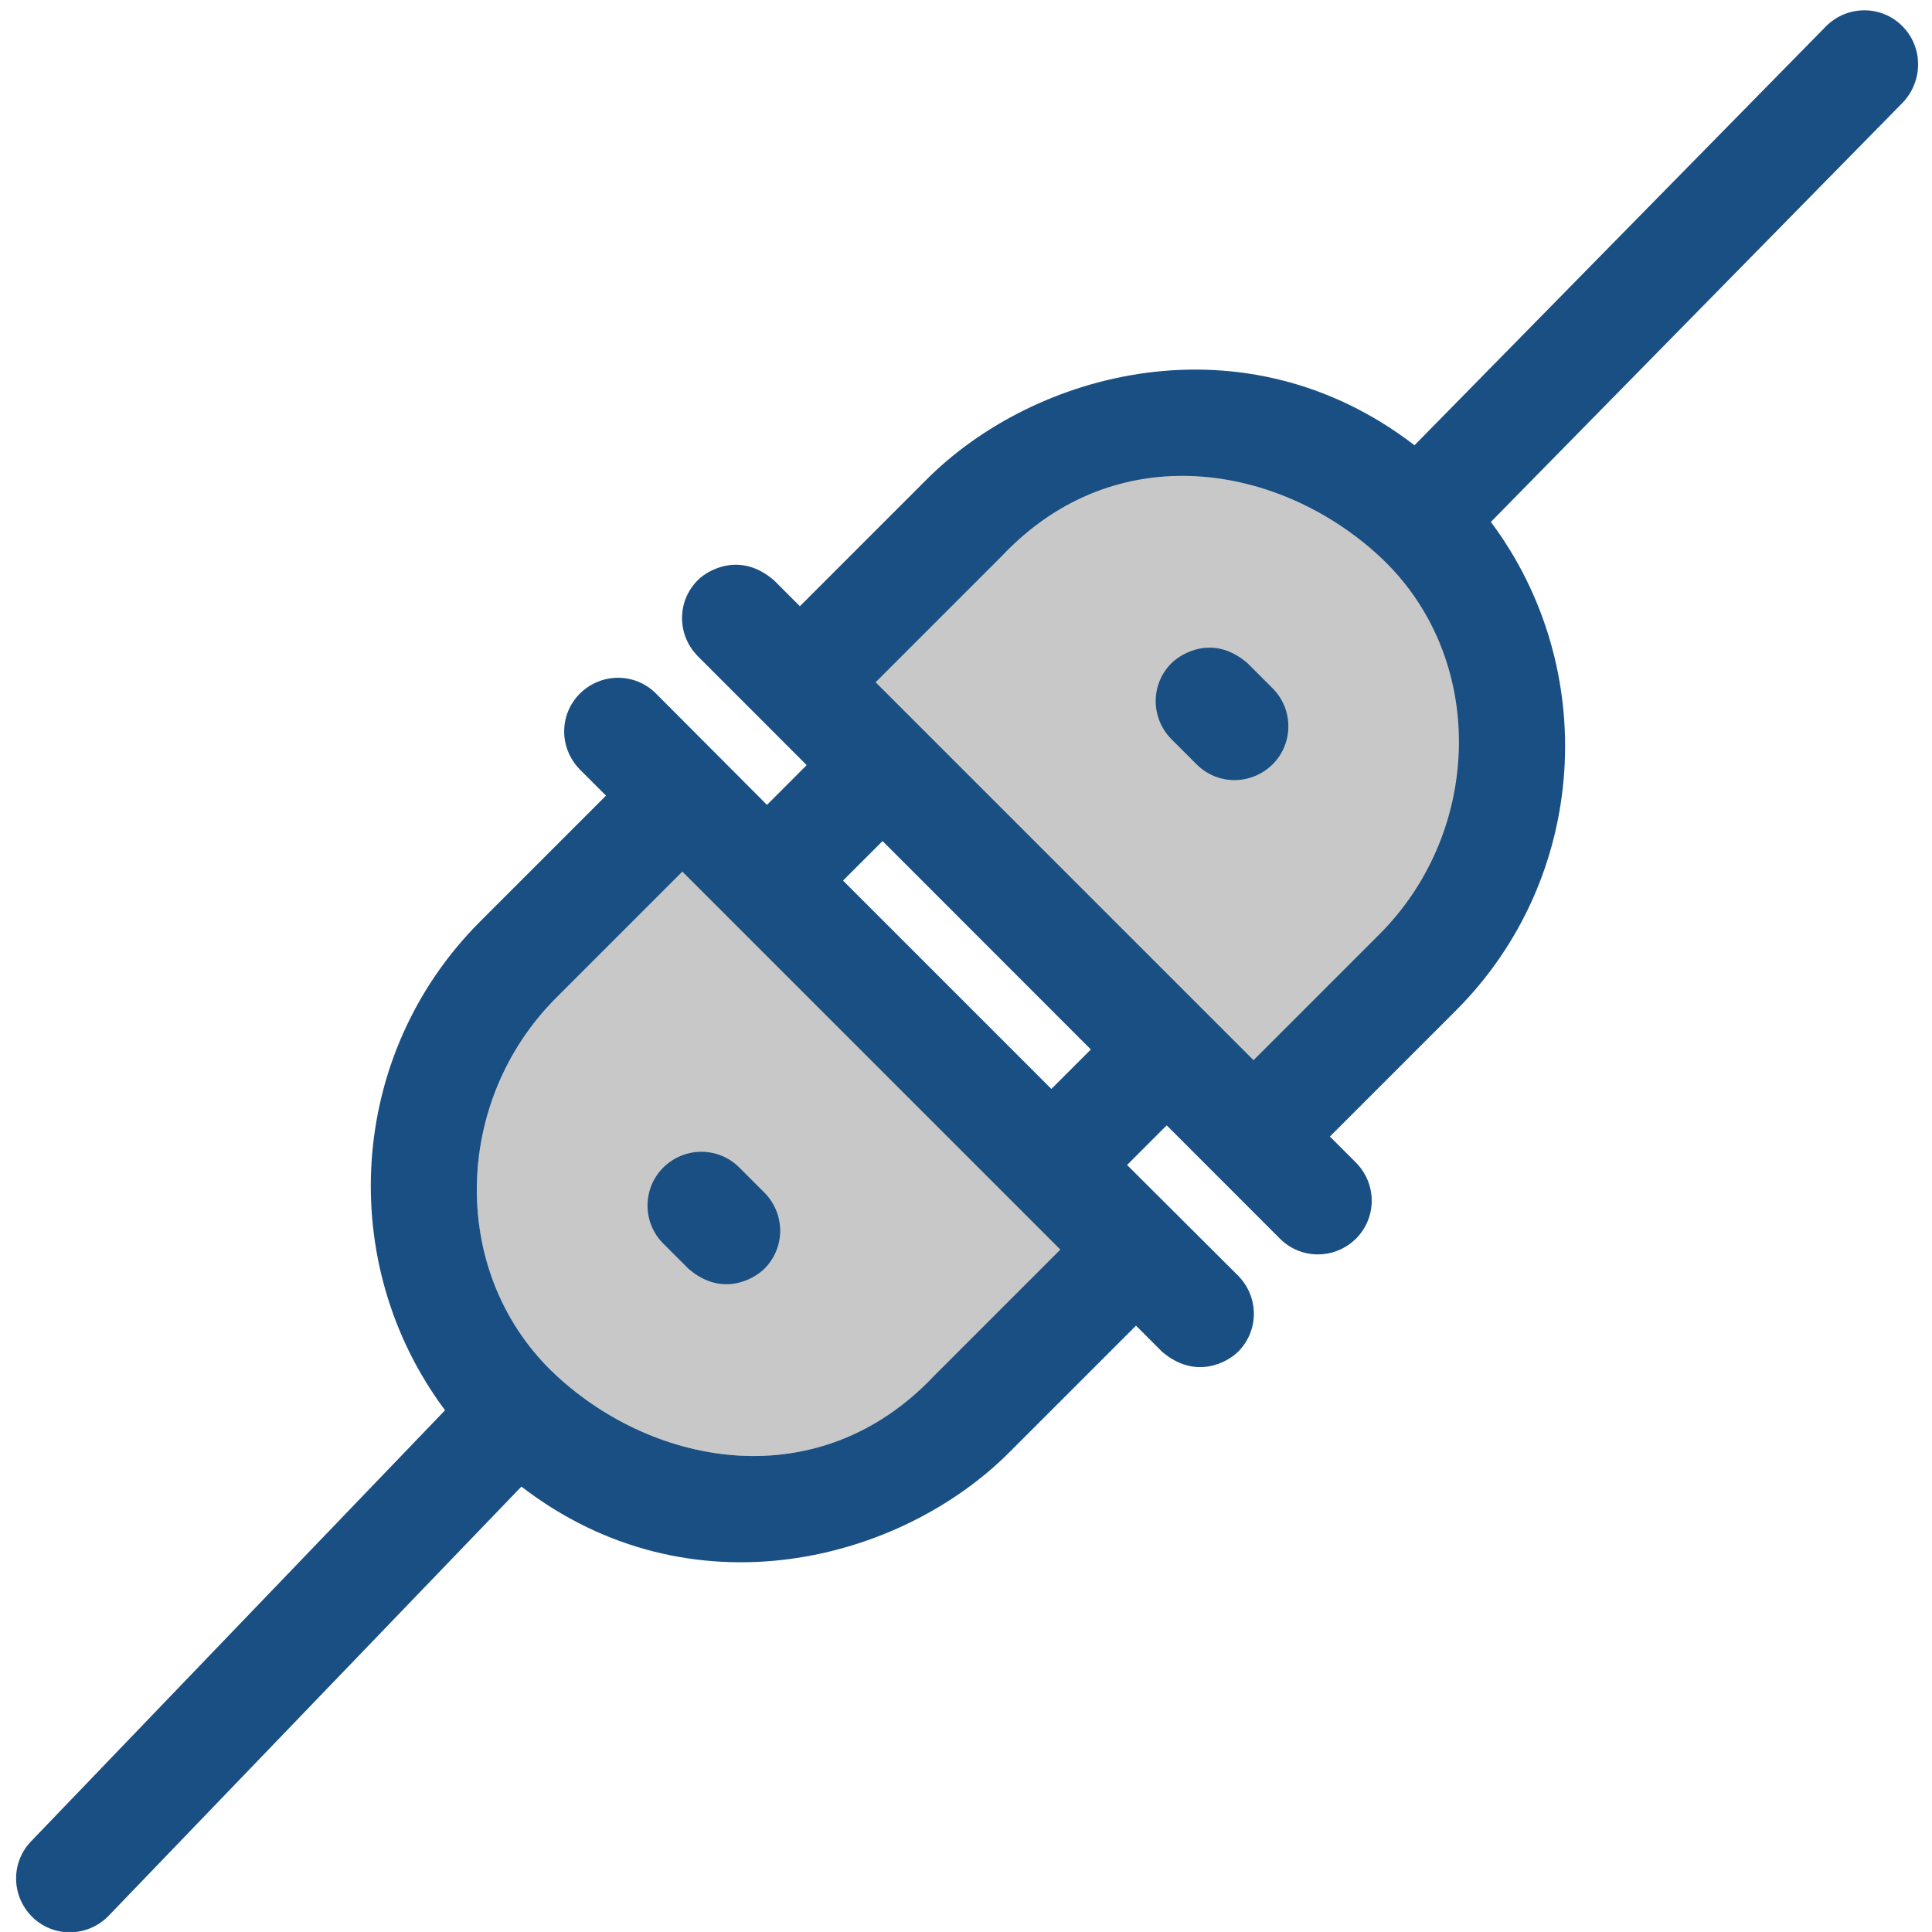<?xml version="1.0" encoding="UTF-8" standalone="no"?>
<!-- Generator: Adobe Illustrator 19.0.0, SVG Export Plug-In . SVG Version: 6.00 Build 0)  -->

<svg
   version="1.1"
   id="Layer_1"
   x="0px"
   y="0px"
   viewBox="0 0 128 127.998"
   xml:space="preserve"
   sodipodi:docname="fiche_branchee.svg"
   inkscape:version="1.1 (c68e22c387, 2021-05-23)"
   width="128"
   height="127.998"
   xmlns:inkscape="http://www.inkscape.org/namespaces/inkscape"
   xmlns:sodipodi="http://sodipodi.sourceforge.net/DTD/sodipodi-0.dtd"
   xmlns="http://www.w3.org/2000/svg"
   xmlns:svg="http://www.w3.org/2000/svg"><defs
   id="defs49">
	
	
	
	
</defs><sodipodi:namedview
   id="namedview47"
   pagecolor="#353535"
   bordercolor="#666666"
   borderopacity="1.0"
   inkscape:pageshadow="2"
   inkscape:pageopacity="0"
   inkscape:pagecheckerboard="true"
   showgrid="false"
   inkscape:zoom="3.8013412"
   inkscape:cx="11.706395"
   inkscape:cy="63.924806"
   inkscape:window-width="1366"
   inkscape:window-height="713"
   inkscape:window-x="0"
   inkscape:window-y="31"
   inkscape:window-maximized="1"
   inkscape:current-layer="Layer_1"
   fit-margin-top="0"
   fit-margin-left="0"
   fit-margin-right="0"
   fit-margin-bottom="0" />
<path
   style="fill:#c8c8c8;fill-opacity:1;stroke-width:0.326"
   d="m 45.208,57.75 -8.346,8.346 c -6.913,6.913 -7.145,18.421 0,25.039 6.555,6.07 17.43,8.072 25.039,0 l 8.346,-8.346 z"
   id="path2" />

<path
   style="fill:#194f82;stroke-width:0.326"
   d="M 85.106,56.697 69.657,72.146 55.852,58.341 71.301,42.892 c 1.391,-1.391 1.391,-3.625 0,-5.037 -1.391,-1.391 -3.625,-1.391 -5.037,0 l -15.449,15.47 -7.356,-7.377 c -1.391,-1.391 -3.625,-1.391 -5.037,0 -1.391,1.391 -1.391,3.625 0,5.037 l 1.728,1.728 -8.346,8.346 c -8.81,8.81 -9.569,22.678 -2.318,32.373 L 2.11,121.94 c -1.391,1.391 -1.391,3.625 0,5.037 1.391,1.391 3.625,1.391 5.037,0 L 34.544,98.491 c 11.234,8.641 25.165,4.953 32.373,-2.318 l 8.346,-8.346 1.728,1.728 c 2.213,1.897 4.342,0.695 5.037,0 1.391,-1.391 1.391,-3.625 0,-5.037 l -7.356,-7.335 15.47,-15.47 c 1.391,-1.391 1.391,-3.625 0,-5.037 -1.412,-1.37 -3.647,-1.37 -5.037,0.021 z M 61.901,91.135 c -7.608,8.072 -18.484,6.07 -25.039,0 -7.145,-6.618 -6.913,-18.147 0,-25.039 l 8.346,-8.346 25.039,25.039 z"
   id="path6"
   sodipodi:nodetypes="cccccccccccscccccccccccscsccccccc" /><path
   style="fill:#194f82;stroke-width:0.326"
   d="m 43.944,82.389 1.665,1.665 c 2.213,1.918 4.342,0.695 5.037,0 1.391,-1.391 1.391,-3.625 0,-5.037 l -1.665,-1.665 c -1.391,-1.391 -3.625,-1.391 -5.037,0 -1.391,1.391 -1.391,3.646 0,5.037 z"
   id="path10" /><g
   id="g3042"
   transform="translate(-9.74,9.994)"><path
     style="fill:#c8c8c8;fill-opacity:1;stroke-width:0.352"
     d="m 102.257,25.769 c -7.077,-6.543 -18.82,-8.701 -27.036,0 l -9.012,8.997 27.036,26.99 9.012,-8.997 c 7.441,-7.429 7.715,-19.856 0,-26.99 z"
     id="path4" /><path
     style="fill:#194f82;stroke-width:0.326"
     d="m 135.771,-8.268 c -1.391,-1.391 -3.625,-1.391 -5.037,0 L 103.454,19.506 c -11.234,-8.641 -25.165,-4.953 -32.373,2.318 l -8.346,8.346 -1.728,-1.728 c -2.213,-1.897 -4.342,-0.695 -5.037,0 -1.391,1.391 -1.391,3.625 0,5.037 l 38.57,38.591 c 1.391,1.391 3.625,1.391 5.037,0 1.391,-1.391 1.391,-3.625 0,-5.037 l -1.728,-1.728 8.346,-8.346 c 8.81,-8.81 9.569,-22.678 2.318,-32.373 l 27.28,-27.774 c 1.37,-1.433 1.37,-3.688 -0.021,-5.079 z m -34.636,60.169 -8.346,8.346 -25.039,-25.039 8.346,-8.346 c 7.608,-8.072 18.484,-6.07 25.039,0 7.145,6.618 6.892,18.147 0,25.039 z"
     id="path8"
     sodipodi:nodetypes="ccccccccccccsccccsccccs" /><path
     style="fill:#194f82;stroke-width:0.326"
     d="m 92.389,33.944 c -2.213,-1.918 -4.342,-0.695 -5.037,0 -1.391,1.391 -1.391,3.625 0,5.037 l 1.665,1.665 c 1.391,1.391 3.625,1.391 5.037,0 1.391,-1.391 1.391,-3.646 0,-5.037 z"
     id="path12" /></g>
<g
   id="g16"
   transform="matrix(0.326,0,0,0.326,8e-5,-0.001)">
</g>
<g
   id="g18"
   transform="matrix(0.326,0,0,0.326,8e-5,-0.001)">
</g>
<g
   id="g20"
   transform="matrix(0.326,0,0,0.326,8e-5,-0.001)">
</g>
<g
   id="g22"
   transform="matrix(0.326,0,0,0.326,8e-5,-0.001)">
</g>
<g
   id="g24"
   transform="matrix(0.326,0,0,0.326,8e-5,-0.001)">
</g>
<g
   id="g26"
   transform="matrix(0.326,0,0,0.326,8e-5,-0.001)">
</g>
<g
   id="g28"
   transform="matrix(0.326,0,0,0.326,8e-5,-0.001)">
</g>
<g
   id="g30"
   transform="matrix(0.326,0,0,0.326,8e-5,-0.001)">
</g>
<g
   id="g32"
   transform="matrix(0.326,0,0,0.326,8e-5,-0.001)">
</g>
<g
   id="g34"
   transform="matrix(0.326,0,0,0.326,8e-5,-0.001)">
</g>
<g
   id="g36"
   transform="matrix(0.326,0,0,0.326,8e-5,-0.001)">
</g>
<g
   id="g38"
   transform="matrix(0.326,0,0,0.326,8e-5,-0.001)">
</g>
<g
   id="g40"
   transform="matrix(0.326,0,0,0.326,8e-5,-0.001)">
</g>
<g
   id="g42"
   transform="matrix(0.326,0,0,0.326,8e-5,-0.001)">
</g>
<g
   id="g44"
   transform="matrix(0.326,0,0,0.326,8e-5,-0.001)">
</g>
</svg>
